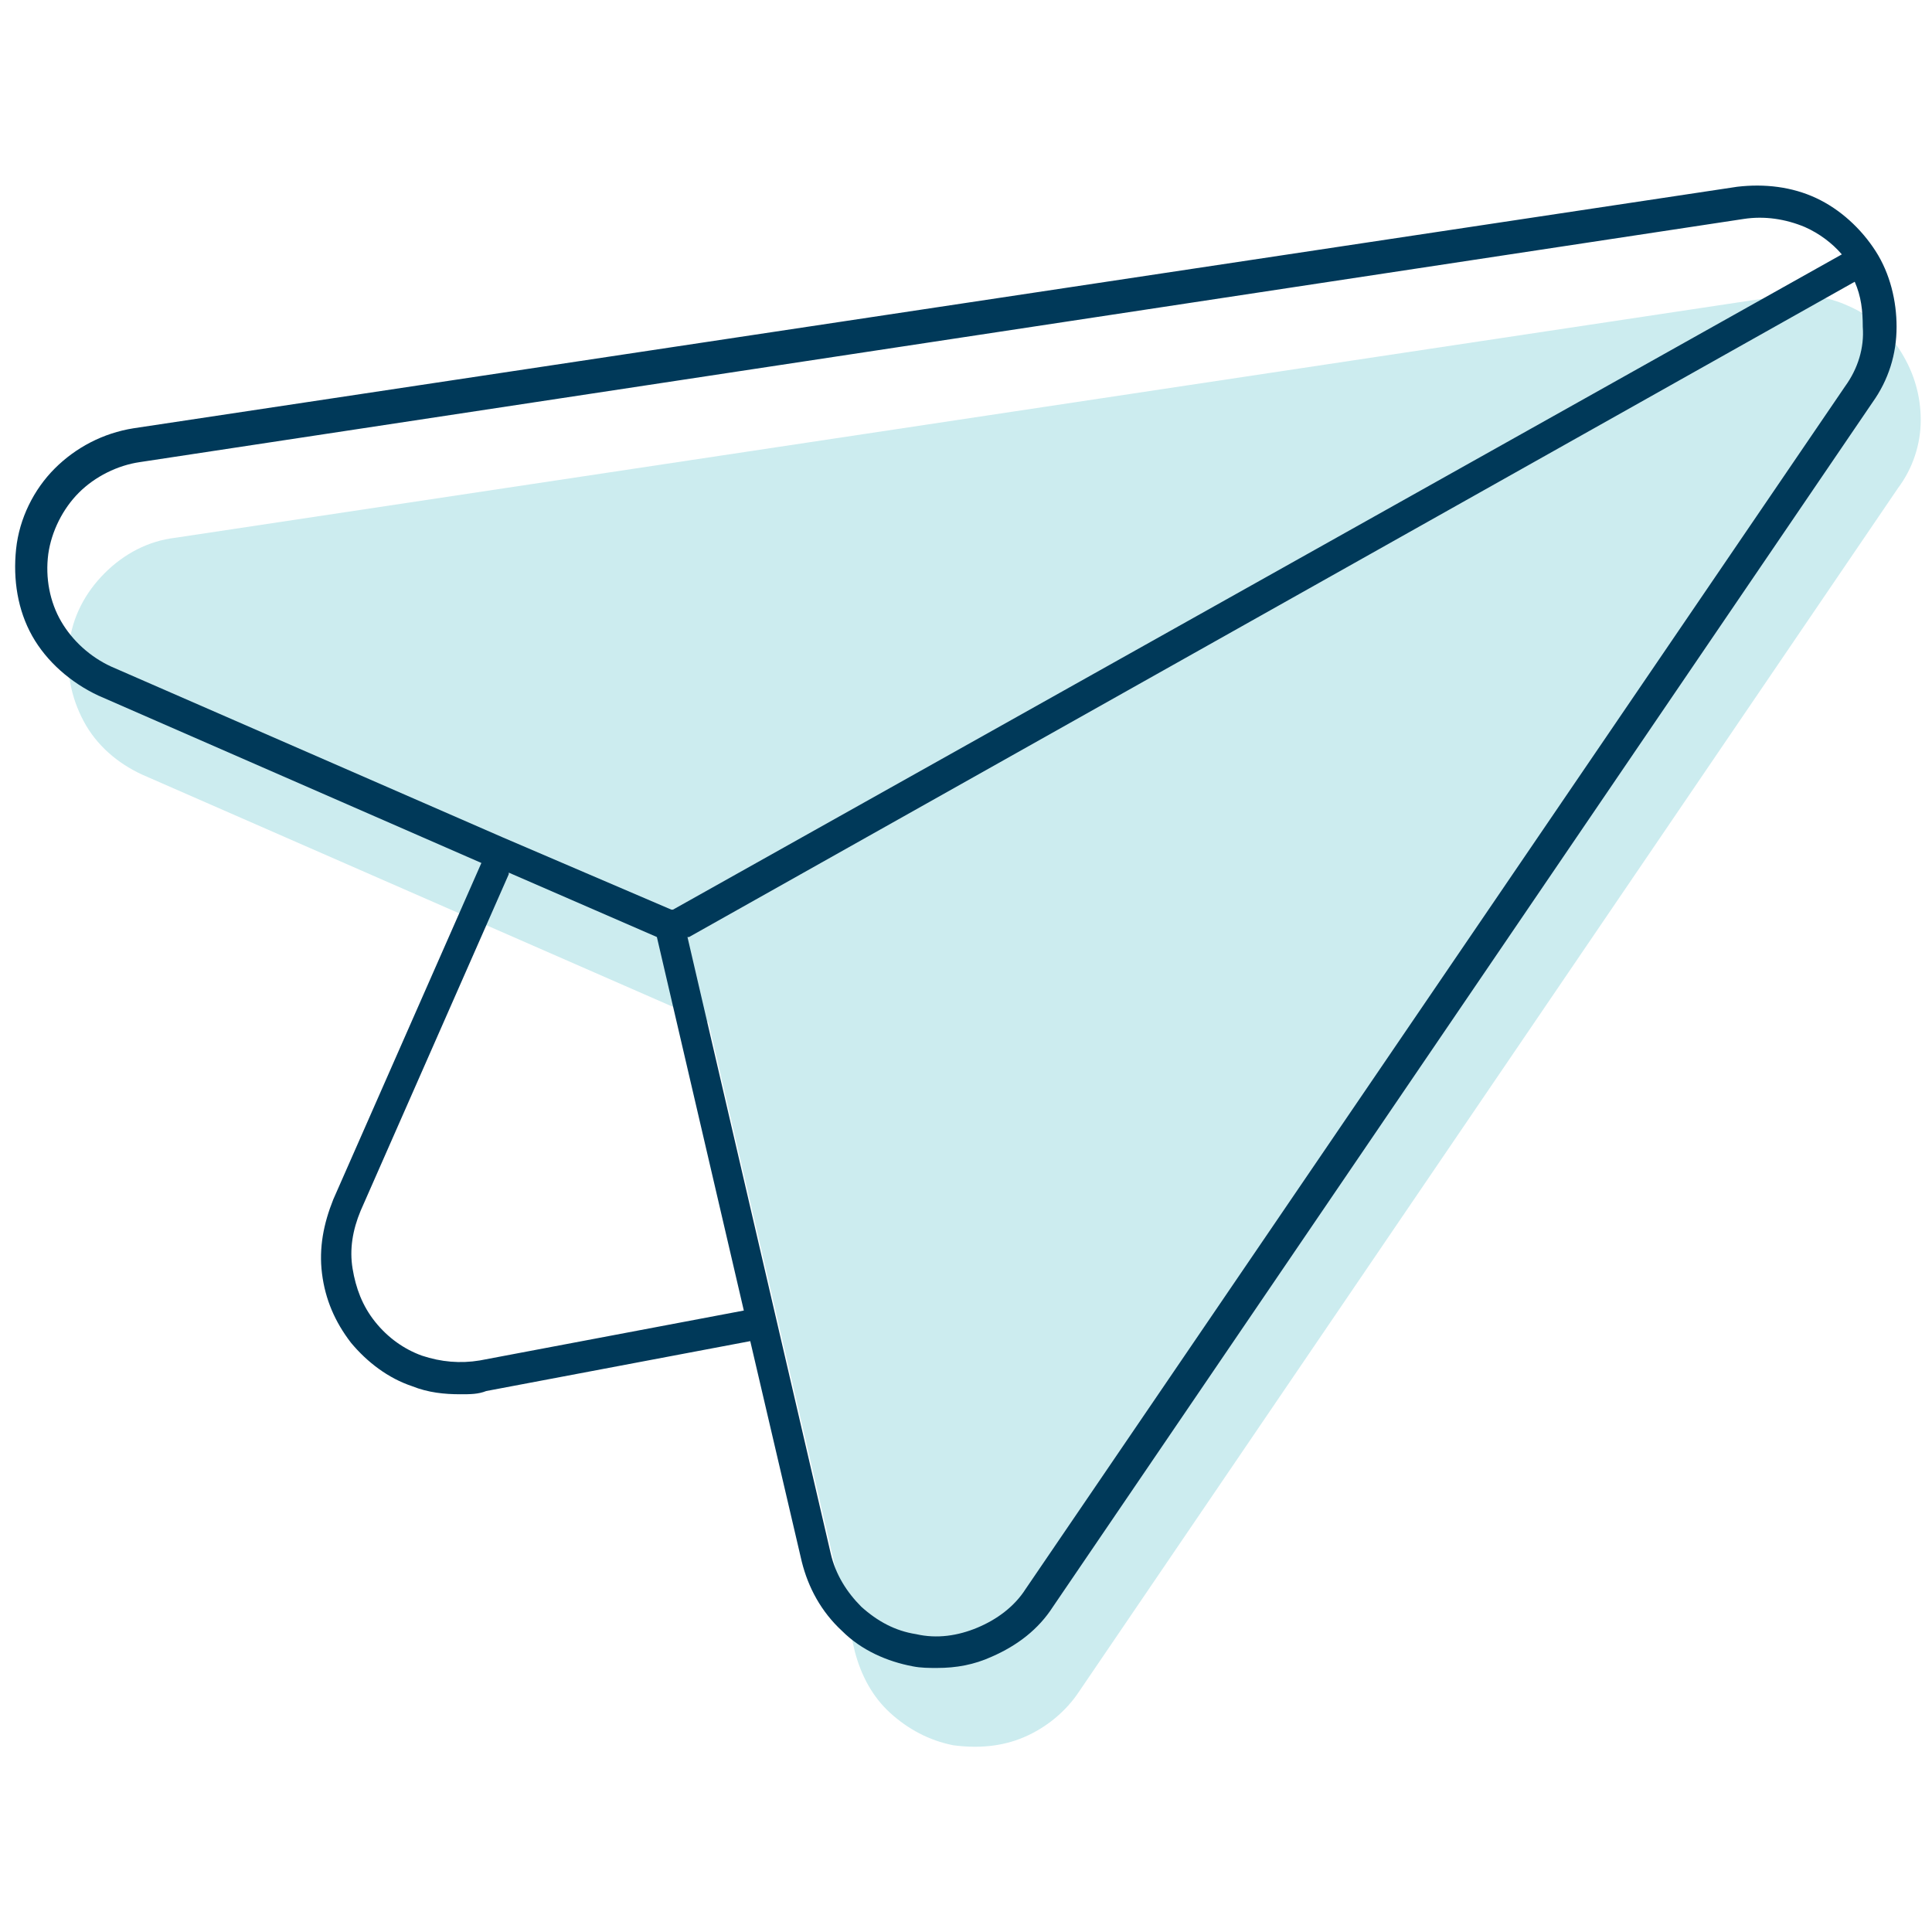 <svg width="120" height="120" viewBox="0 0 120 120" fill="none" xmlns="http://www.w3.org/2000/svg">
<path d="M8.8 48.1C7.3 47.4 6 46.3 5.2 44.8C4.4 43.3 4.1 41.7 4.3 40C4.5 38.3 5.3 36.8 6.5 35.6C7.7 34.4 9.2 33.6 10.9 33.4L110.5 18.4C112 18.2 113.5 18.4 114.8 19C116.2 19.6 117.3 20.6 118.1 21.9C118.9 23.2 119.3 24.6 119.3 26.1C119.3 27.6 118.8 29.1 117.9 30.3L67 105.1C66.2 106.3 65 107.3 63.6 107.9C62.2 108.5 60.7 108.6 59.2 108.4C57.7 108.1 56.4 107.4 55.3 106.4C54.2 105.4 53.5 104.1 53.1 102.6L44 63.5L8.8 48.1Z" fill="#CCECEF"/>
<path d="M116.5 15.6C115.6 14.2 114.3 13 112.8 12.3C111.3 11.6 109.6 11.4 107.9 11.6L8.3 26.6C6.4 26.9 4.7 27.8 3.4 29.1C2.1 30.4 1.2 32.2 1 34.1C0.8 36 1.1 37.9 2 39.5C2.9 41.1 4.4 42.4 6.1 43.2L29.9 53.6L20.7 74.5C20.1 76 19.8 77.5 20 79.1C20.2 80.7 20.8 82.1 21.8 83.4C22.8 84.6 24.1 85.6 25.6 86.1C26.6 86.5 27.6 86.6 28.6 86.6C29.2 86.6 29.7 86.6 30.2 86.4L46.6 83.3L49.8 97C50.2 98.6 51 100.1 52.3 101.3C53.5 102.5 55.1 103.2 56.7 103.5C57.2 103.6 57.7 103.6 58.2 103.6C59.4 103.6 60.5 103.4 61.6 102.9C63.2 102.2 64.5 101.2 65.4 99.8L116.3 25C117.3 23.6 117.8 22 117.8 20.3C117.8 18.7 117.4 17 116.5 15.6ZM6.9 41.4C5.6 40.8 4.5 39.8 3.8 38.6C3.1 37.4 2.8 35.9 3 34.4C3.2 33 3.9 31.6 4.9 30.6C5.9 29.6 7.3 28.9 8.7 28.7L108.3 13.6C109.6 13.4 110.9 13.6 112.1 14.1C113 14.5 113.8 15.1 114.4 15.8L41.8 56.5H41.7L31.2 52L6.9 41.4ZM46.2 81.4L29.8 84.5C28.6 84.7 27.4 84.6 26.2 84.2C25.1 83.8 24.1 83.1 23.3 82.1C22.5 81.1 22.1 80 21.9 78.8C21.7 77.6 21.9 76.4 22.4 75.2L31.6 54.3V54.2L40.8 58.2L46.2 81.4ZM114.6 24L63.7 98.7C63 99.8 61.9 100.6 60.7 101.1C59.5 101.6 58.2 101.8 56.9 101.5C55.6 101.3 54.5 100.7 53.5 99.8C52.6 98.9 51.9 97.8 51.6 96.5L48.3 82.3L42.7 58.2H42.8L115.2 17.5C115.6 18.4 115.7 19.3 115.7 20.3C115.8 21.6 115.4 22.9 114.6 24Z" fill="#003959"/>
</svg>
